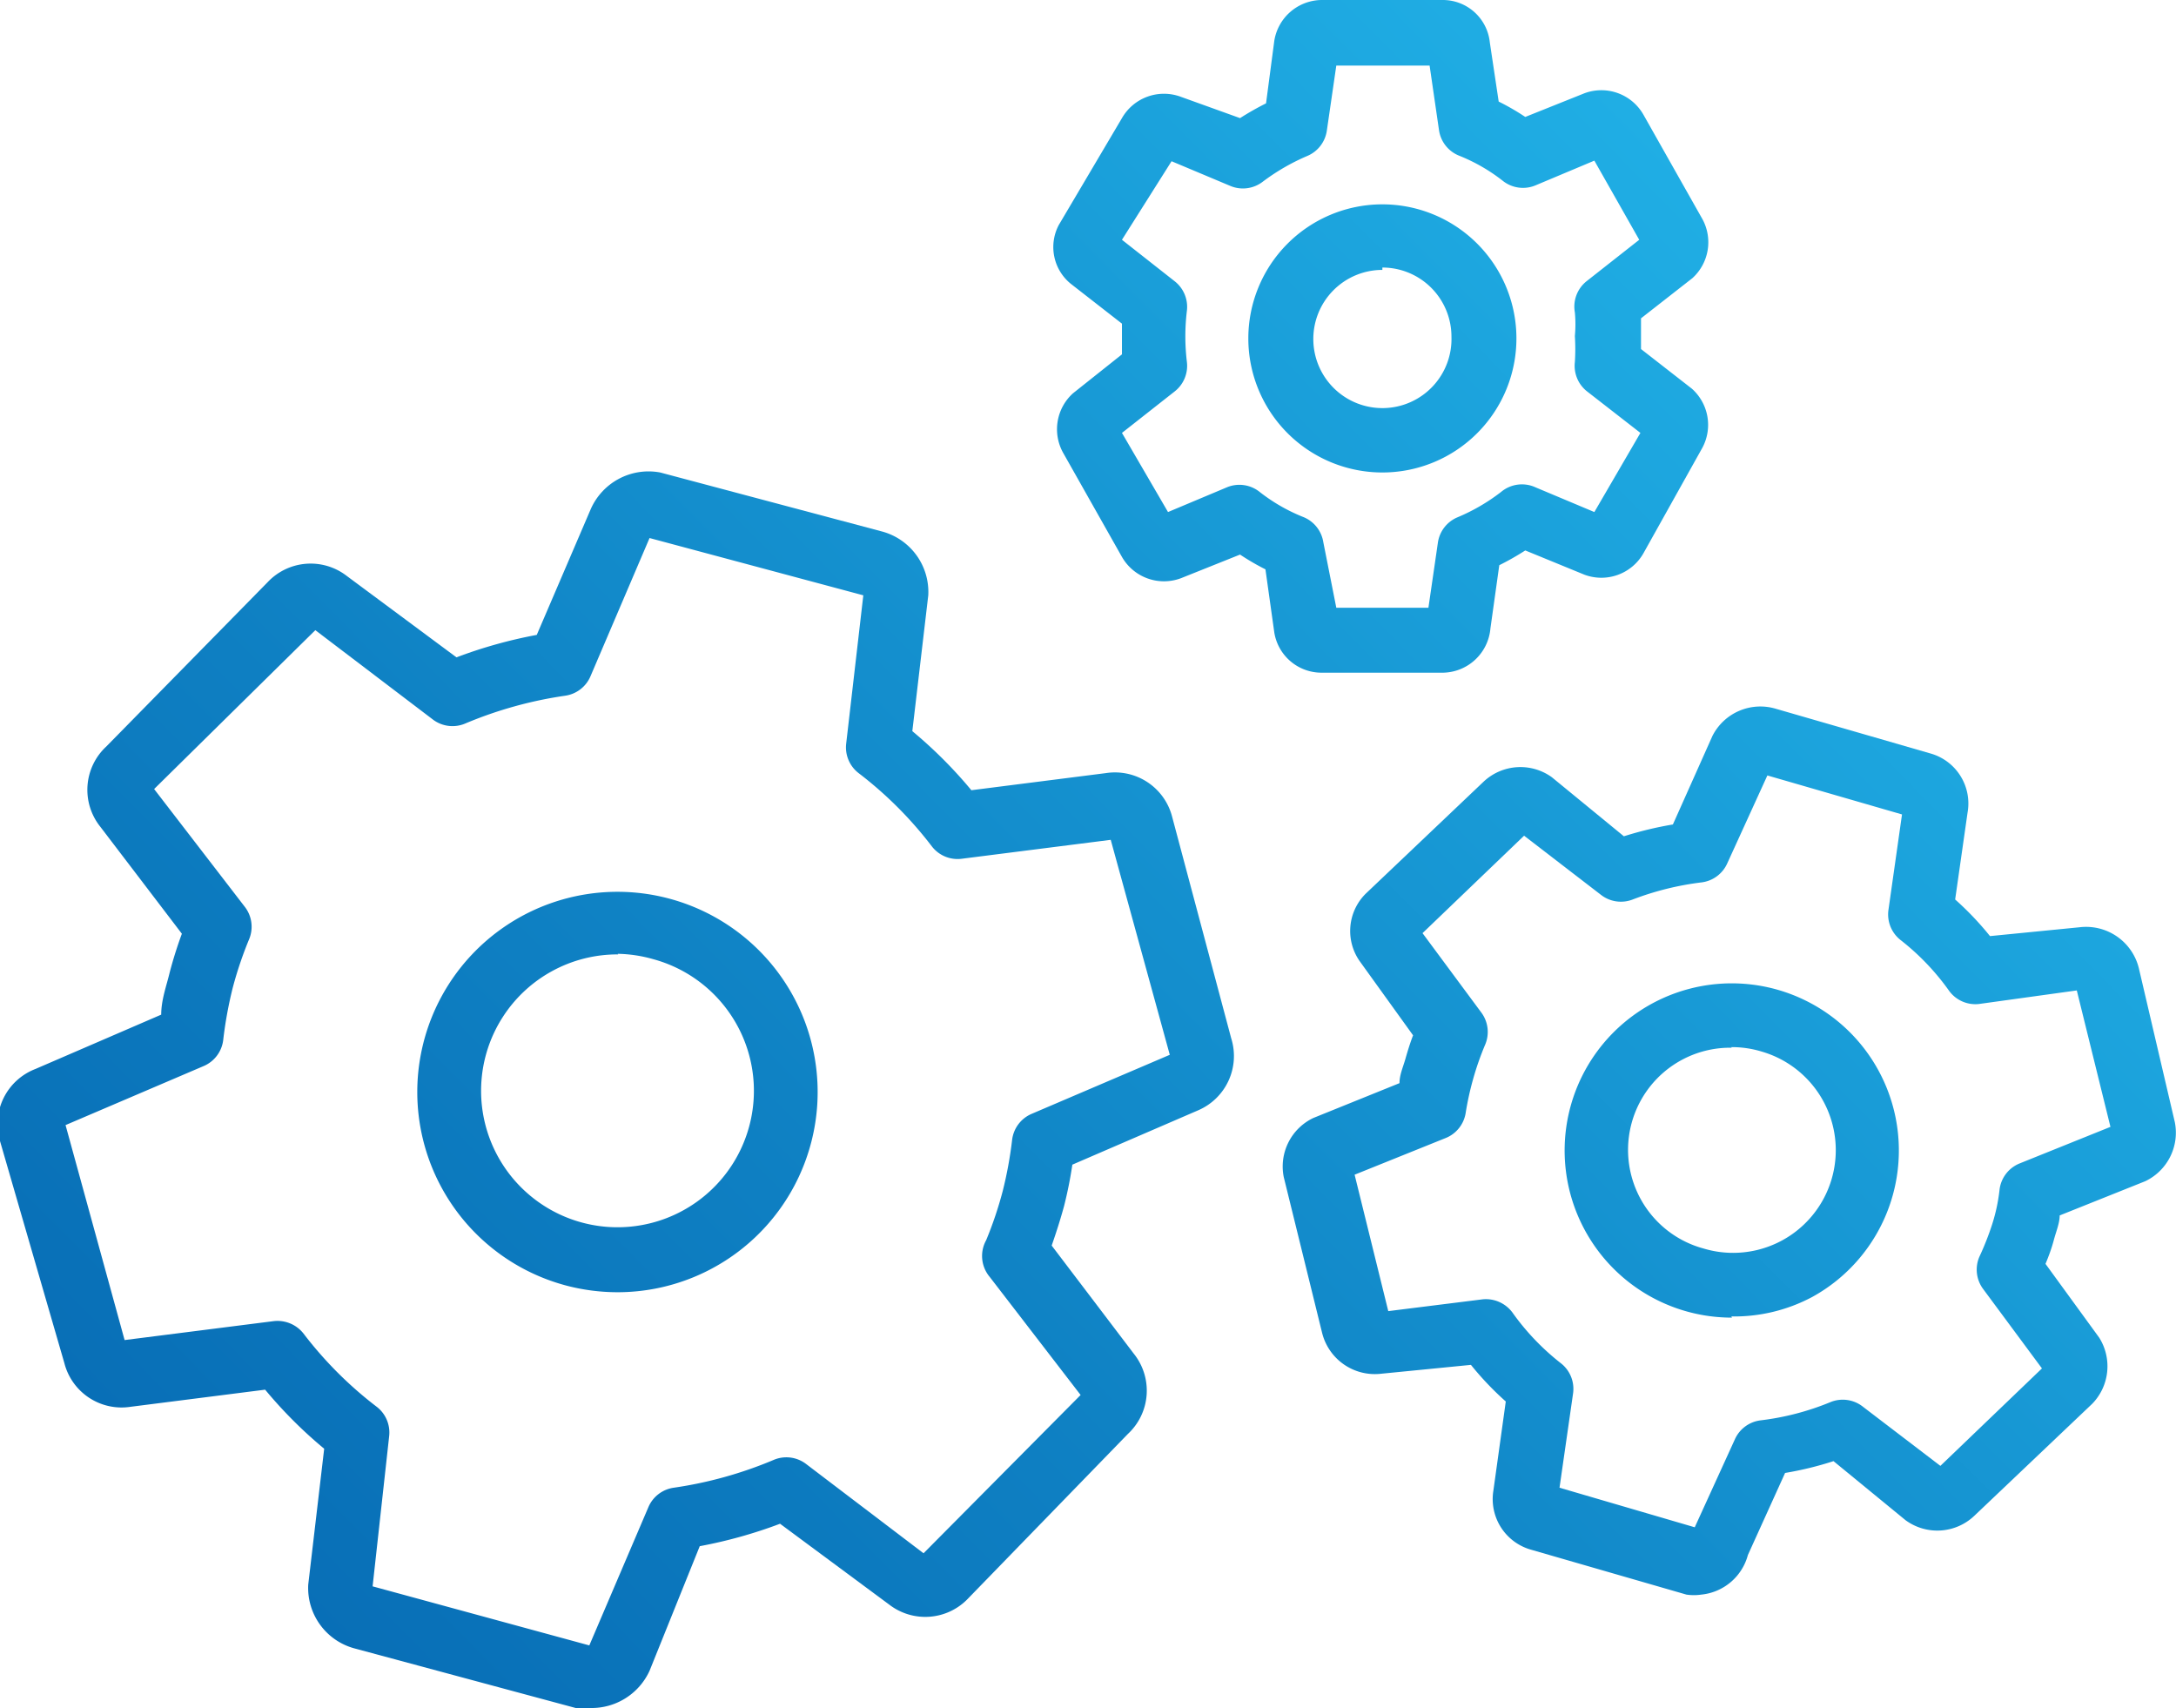 <svg xmlns="http://www.w3.org/2000/svg" xmlns:xlink="http://www.w3.org/1999/xlink" viewBox="0 0 36.85 28.92"><defs><style>.cls-1{fill:url(#New_Gradient_Swatch_2);}.cls-2{fill:url(#New_Gradient_Swatch_2-2);}.cls-3{fill:url(#New_Gradient_Swatch_2-3);}</style><linearGradient id="New_Gradient_Swatch_2" x1="2.88" y1="25.98" x2="32.36" y2="-3.23" gradientUnits="userSpaceOnUse"><stop offset="0" stop-color="#086eb6"/><stop offset="0.27" stop-color="#0e7fc2"/><stop offset="0.81" stop-color="#1face3"/><stop offset="1" stop-color="#25bdef"/></linearGradient><linearGradient id="New_Gradient_Swatch_2-2" x1="2.91" y1="26.01" x2="32.39" y2="-3.2" xlink:href="#New_Gradient_Swatch_2"/><linearGradient id="New_Gradient_Swatch_2-3" x1="12.72" y1="35.91" x2="42.19" y2="6.7" xlink:href="#New_Gradient_Swatch_2"/></defs><title>Process</title><g id="Layer_2" data-name="Layer 2"><g id="Layer_1-2" data-name="Layer 1"><g id="_Group_" data-name="&lt;Group&gt;"><g id="_Group_2" data-name="&lt;Group&gt;"><path class="cls-1" d="M10,28.92a1,1,0,0,1-.25,0L6,27.91a1.06,1.06,0,0,1-.78-1.08l.27-2.3a7.59,7.59,0,0,1-1-1l-2.28.29a1,1,0,0,1-1.12-.74L0,19.32A1,1,0,0,1,.6,18.1l2.13-.92c0-.25.09-.49.14-.7a7,7,0,0,1,.21-.67L1.7,14a1,1,0,0,1,.1-1.36L4.53,9.86a1,1,0,0,1,1.34-.11l1.86,1.38a8,8,0,0,1,1.36-.38L10,8.63A1.07,1.07,0,0,1,11.18,8l3.76,1a1.06,1.06,0,0,1,.78,1.08l-.27,2.3a7.62,7.62,0,0,1,1,1l2.28-.29a1,1,0,0,1,1.12.74l1,3.75a1,1,0,0,1-.56,1.22l-2.13.92a7.06,7.06,0,0,1-.14.7c-.06.22-.13.44-.21.67l1.39,1.83a1,1,0,0,1-.1,1.36L16.4,27.06a1,1,0,0,1-1.34.11L13.21,25.8a8,8,0,0,1-1.36.38L11,28.29A1.08,1.08,0,0,1,10,28.92ZM6.31,26.86l3.67,1,1-2.34a.55.55,0,0,1,.43-.33,6.89,6.89,0,0,0,1.69-.47.55.55,0,0,1,.54.06l2,1.52,2.66-2.68-1.54-2A.55.55,0,0,1,16.7,21a6.43,6.43,0,0,0,.28-.83,6.76,6.76,0,0,0,.16-.87.55.55,0,0,1,.33-.44l2.34-1-1-3.64-2.52.32a.55.55,0,0,1-.51-.21,6.58,6.58,0,0,0-1.24-1.24.55.55,0,0,1-.21-.5l.29-2.51L11,9.11l-1,2.34a.55.55,0,0,1-.43.33,6.91,6.91,0,0,0-1.69.47.55.55,0,0,1-.54-.06l-2-1.52L2.61,13.36l1.54,2a.55.55,0,0,1,.07.54,6.47,6.47,0,0,0-.28.83,6.9,6.9,0,0,0-.16.88.55.55,0,0,1-.33.44l-2.34,1,1,3.64,2.52-.32a.56.56,0,0,1,.51.21,6.58,6.58,0,0,0,1.24,1.24.55.55,0,0,1,.21.5Zm12-3.26h0Zm0-.07h0ZM1.1,19h0ZM19.83,17.9h0ZM2.58,13.4h0Zm7.89,8.48a3.43,3.43,0,0,1-.87-.11,3.39,3.39,0,1,1,.87.11Zm0-5.72a2.31,2.31,0,1,0,.59.08A2.33,2.33,0,0,0,10.46,16.15Z"/></g><g id="_Group_3" data-name="&lt;Group&gt;"><path class="cls-2" d="M24.44,11.39H22.38a.81.81,0,0,1-.8-.68l-.15-1.07A4,4,0,0,1,21,9.39l-1,.4a.82.82,0,0,1-1-.36L18,7.66a.82.82,0,0,1,.17-1L19,6c0-.08,0-.17,0-.26s0-.17,0-.26l-.86-.67a.8.8,0,0,1-.21-1L19,2a.82.82,0,0,1,1-.36L21,2a4.79,4.79,0,0,1,.44-.25L21.58.69a.82.82,0,0,1,.8-.69h2.06a.8.8,0,0,1,.79.72l.15,1a4,4,0,0,1,.45.26l1-.4a.82.82,0,0,1,1,.36l1,1.77a.82.82,0,0,1-.17,1l-.87.68c0,.08,0,.17,0,.26s0,.17,0,.26l.86.67,0,0a.82.82,0,0,1,.18,1l-1,1.79a.82.82,0,0,1-1,.36l-1-.41a4.5,4.5,0,0,1-.44.25l-.15,1.07A.82.82,0,0,1,24.44,11.39Zm-1.81-1.1h1.56l.16-1.1a.55.55,0,0,1,.33-.43,3.26,3.26,0,0,0,.74-.43A.55.55,0,0,1,26,8.25L27,8.67l.78-1.34-.9-.7a.55.55,0,0,1-.21-.5,3.44,3.44,0,0,0,0-.44,2.17,2.17,0,0,0,0-.4.55.55,0,0,1,.2-.53l.89-.7L27,2.72l-1,.42a.55.55,0,0,1-.54-.07,3,3,0,0,0-.74-.43.55.55,0,0,1-.35-.43l-.16-1.1H22.63l-.16,1.1a.55.55,0,0,1-.33.43,3.59,3.59,0,0,0-.76.44.55.55,0,0,1-.54.07l-1-.42L19,4.06l.89.7a.55.55,0,0,1,.21.5,3.6,3.6,0,0,0,0,.87.55.55,0,0,1-.21.5l-.89.7.78,1.34,1-.42a.55.55,0,0,1,.54.07,3,3,0,0,0,.74.43.55.55,0,0,1,.35.43Zm-2.7-1.42h0ZM26.88,2.5h0ZM24.14.84v0ZM23.41,8A2.27,2.27,0,1,1,25.68,5.7,2.27,2.27,0,0,1,23.41,8Zm0-3.43A1.17,1.17,0,1,0,24.58,5.7,1.17,1.17,0,0,0,23.41,4.53Z"/></g><g id="_Group_4" data-name="&lt;Group&gt;"><path class="cls-3" d="M28.81,27a.87.87,0,0,1-.25,0l-2.63-.76a.89.89,0,0,1-.64-1l.21-1.51a5.18,5.18,0,0,1-.59-.62l-1.52.15a.92.92,0,0,1-1-.69l-.65-2.64a.91.91,0,0,1,.5-1l1.46-.59c0-.14.06-.27.1-.41s.08-.27.13-.4l-.9-1.25a.89.89,0,0,1,.1-1.15l2-1.9a.91.91,0,0,1,1.15-.07l1.22,1a6.09,6.09,0,0,1,.83-.2L29,12.46A.91.91,0,0,1,30.07,12l2.63.76a.88.88,0,0,1,.62,1l-.21,1.47a5.15,5.15,0,0,1,.59.62l1.52-.15a.92.92,0,0,1,1,.69L36.83,19a.91.91,0,0,1-.5,1l-1.45.58c0,.13-.06.27-.1.42s-.09.28-.14.4l.91,1.25,0,0a.91.91,0,0,1-.12,1.12l-2,1.9a.91.91,0,0,1-1.16.07l-1.22-1a5.71,5.71,0,0,1-.82.2l-.63,1.39A.91.91,0,0,1,28.81,27Zm-2.4-1.81,2.29.67.68-1.49a.55.55,0,0,1,.43-.32A4.51,4.51,0,0,0,31,23.74a.55.55,0,0,1,.55.08l1.31,1,1.72-1.65-1-1.35a.55.55,0,0,1-.06-.54,4.78,4.78,0,0,0,.22-.56,3,3,0,0,0,.12-.56.55.55,0,0,1,.34-.46l1.54-.62-.57-2.31L33.51,17a.55.55,0,0,1-.5-.22,4.1,4.1,0,0,0-.82-.86.55.55,0,0,1-.21-.51l.23-1.62-2.28-.66-.68,1.49a.55.55,0,0,1-.43.32,4.93,4.93,0,0,0-1.17.29.55.55,0,0,1-.54-.08l-1.3-1-1.72,1.65,1,1.35a.55.55,0,0,1,.06.54,4.88,4.88,0,0,0-.2.57,5,5,0,0,0-.13.59.55.55,0,0,1-.34.42l-1.54.62.57,2.31L25.11,22a.56.56,0,0,1,.5.22,4.11,4.11,0,0,0,.82.86.55.55,0,0,1,.21.51Zm-2.9-2.89h0Zm11.6-5.66h0Zm-2.87-3.07v0Zm-2.91,8.74a2.83,2.83,0,1,1,1.36-.35A2.81,2.81,0,0,1,29.32,22.29Zm0-4.57a1.73,1.73,0,0,0-.48,3.4h0a1.73,1.73,0,1,0,1-3.33A1.75,1.75,0,0,0,29.31,17.73Z"/></g></g></g></g></svg>
